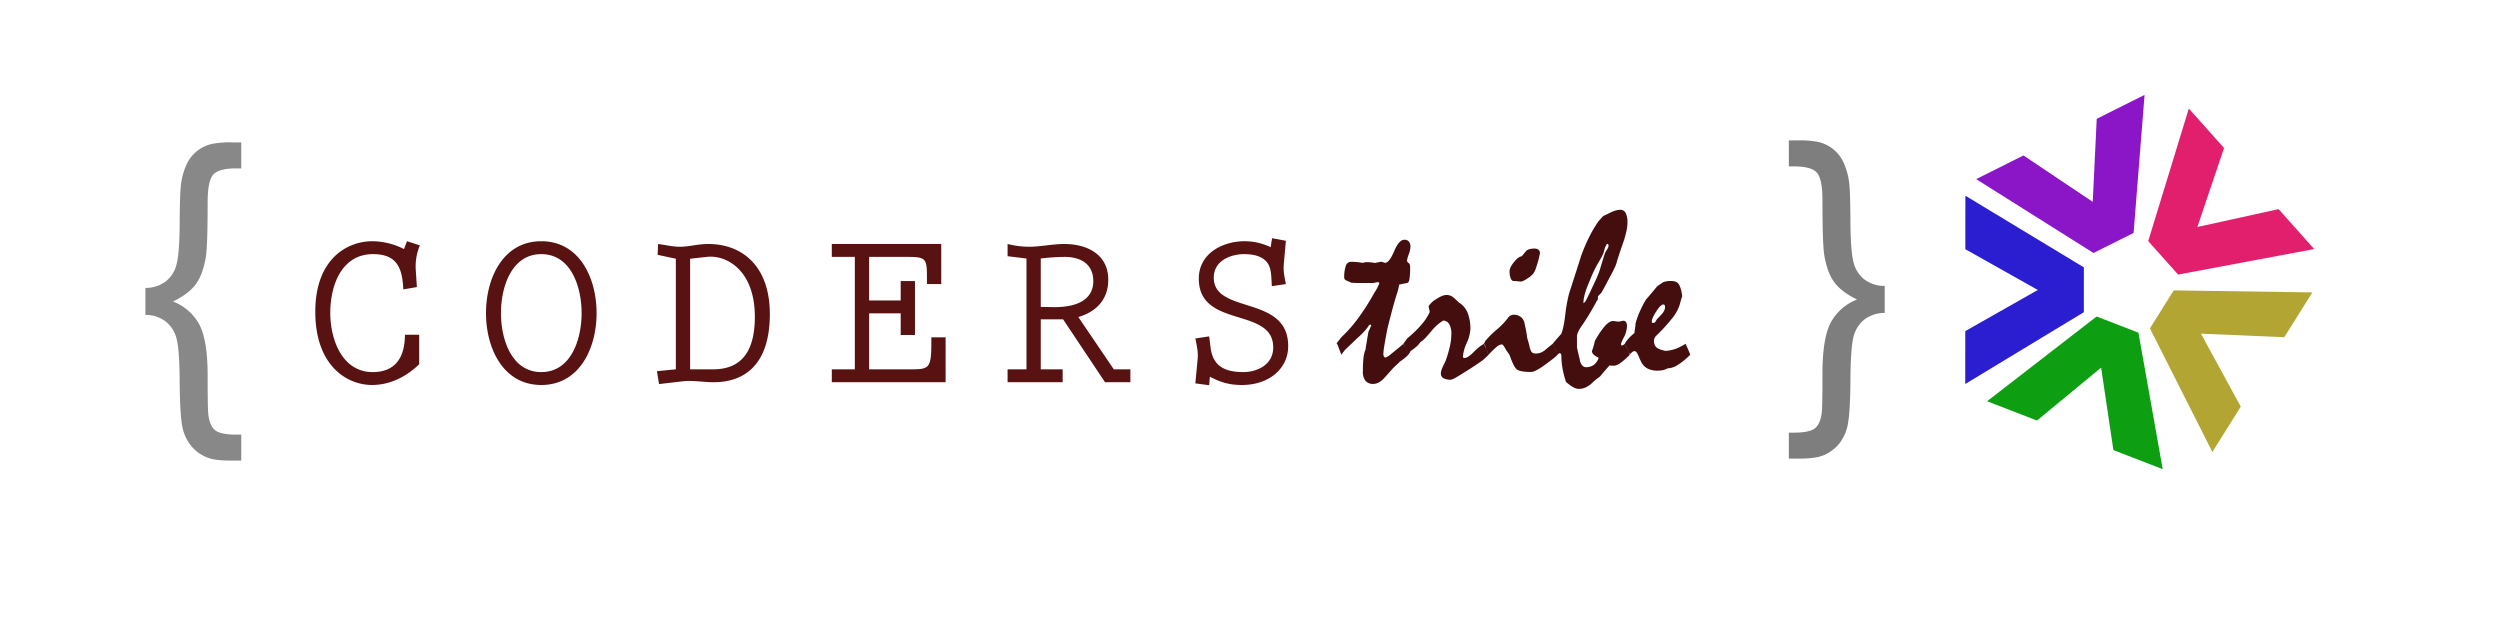 <svg id="_4_copy" data-name="4 copy" xmlns="http://www.w3.org/2000/svg" width="1266" height="316" viewBox="0 0 1266 316">
  <defs>
    <style>
      .cls-1 {
        fill: #b3a533;
      }

      .cls-1, .cls-2, .cls-3, .cls-4, .cls-5, .cls-6, .cls-7, .cls-8, .cls-9 {
        fill-rule: evenodd;
      }

      .cls-2 {
        fill: #e11f6d;
      }

      .cls-3 {
        fill: #8b16c7;
      }

      .cls-4 {
        fill: #2b1ed0;
      }

      .cls-5 {
        fill: #0d9f11;
      }

      .cls-6 {
        fill: #7e7e7e;
      }

      .cls-7 {
        fill: #898888;
      }

      .cls-8 {
        fill: #581212;
      }

      .cls-9 {
        fill: #450e0e;
      }
    </style>
  </defs>
  <path id="_" data-name="&lt;" class="cls-1" d="M1114.57,168.961l42.18,1.818,14.22-22.7-70.2-1.026-12.05,19.24,31.62,62.591,14.39-22.957Z"/>
  <path id="_1" data-name="&lt; 1" class="cls-2" d="M1112.74,114.953l13.51-40-17.83-19.984-20.56,67.129,15.12,16.941,68.92-12.919L1153.87,105.9Z"/>
  <path id="_2" data-name="&lt; 2" class="cls-3" d="M1059.76,102.228l-35.08-23.5-23.95,11.982,59.41,37.4,20.31-10.158,5.56-69.9-24.23,12.12Z"/>
  <path id="_3" data-name="&lt; 3" class="cls-4" d="M1031.94,146.842l-36.725,20.831L995.2,194.455,1055.25,158.1l0.02-22.7-60-36.292-0.02,27.09Z"/>
  <path id="_4" data-name="&lt; 4" class="cls-5" d="M1064.01,186.162l6.21,41.762,24.98,9.658-12.3-69.118-21.18-8.187-55.46,42.92,25.27,9.769Z"/>
  <path id="_2-2" data-name="{" class="cls-6" d="M954.419,158.468a16.72,16.72,0,0,0-10.523,3.521,16.17,16.17,0,0,0-5.408,9.139q-1.34,5.786-1.425,20.878t-1.132,21.716a22.516,22.516,0,0,1-4.57,10.942,19.943,19.943,0,0,1-8.888,6.247q-3.688,1.341-11.906,1.342h-4.7V219.089h2.6q7.966,0,10.69-2.264t3.4-7.966q0.336-3.1.336-19.452,0-18.027,4.15-25.951a25.58,25.58,0,0,1,13.373-11.78q-7.8-3.772-11.445-8.636t-5.156-13.835q-0.923-5.786-.922-27.753,0-10.9-2.851-14.044t-11.571-3.144h-2.6V71.1h4.7a45.45,45.45,0,0,1,10.4.838A18.644,18.644,0,0,1,933.751,82.67,35.17,35.17,0,0,1,936.56,93.99q0.42,4.445.5,18.447t1.425,19.788a15.969,15.969,0,0,0,5.408,9.1,16.855,16.855,0,0,0,10.523,3.48v13.667Z"/>
  <path id="_3-2" data-name="{" class="cls-7" d="M73.626,159.468a16.72,16.72,0,0,1,10.523,3.521,16.171,16.171,0,0,1,5.408,9.139q1.34,5.786,1.425,20.878t1.132,21.716a22.511,22.511,0,0,0,4.57,10.942,19.941,19.941,0,0,0,8.888,6.247q3.689,1.341,11.906,1.342h4.7V220.089h-2.6q-7.966,0-10.69-2.264t-3.4-7.966q-0.336-3.1-.335-19.452,0-18.027-4.151-25.951a25.579,25.579,0,0,0-13.373-11.78q7.8-3.772,11.445-8.636t5.156-13.835q0.922-5.786.923-27.753,0-10.9,2.85-14.044t11.571-3.144h2.6V72.1h-4.7a45.45,45.45,0,0,0-10.4.838A18.642,18.642,0,0,0,94.295,83.67,35.136,35.136,0,0,0,91.486,94.99q-0.421,4.445-.5,18.447t-1.425,19.788a15.97,15.97,0,0,1-5.408,9.1,16.854,16.854,0,0,1-10.523,3.48v13.667Z"/>
  <path id="CODERS" class="cls-8" d="M204.579,126.125a35.976,35.976,0,0,0-15.983-3.967c-12.834,0-28.934,8.983-28.934,35.7,0,27.417,16.1,37.1,28.7,37.1,9.217,0,17.384-4.2,23.917-10.5V169.525h-7.233c0,10.967-4.434,18.9-16.334,18.9-15.633,0-21.467-16.8-21.467-29.984,0-13.534,5.484-29.751,21.7-29.751,12.133,0,14.816,7.117,15.283,17.851l6.884-1.167-0.584-8.867a27.48,27.48,0,0,1,2.1-12.25l-6.533-2.1Zm69.532,68.834c19.367,0,28-18.667,28-36.4s-8.634-36.4-28-36.4-28,18.667-28,36.4S254.744,194.959,274.111,194.959Zm0-6.533c-15.05,0-20.417-16.567-20.417-29.867s5.367-29.868,20.417-29.868,20.417,16.567,20.417,29.868S289.161,188.426,274.111,188.426Zm68.132-1.4-9.567.933,1.05,6.534,12.017-1.4c5.133-.584,10.384.466,15.634,0.466,15.633,0,28.467-8.867,28.467-34.534,0-24.5-14.234-35.467-31.151-35.467-5.366,0-9.8,1.4-14.35,1.4-3.733,0-7.35-.933-11.084-1.4l-0.233,5.483,9.217,1.984v56Zm7.233-56,8.4-.934c10.266-1.166,24.383,7,24.383,30.334,0,19.6-8.516,26.6-21.117,26.6H349.476v-56Zm129.383,62.534v-22.75h-7.233v2.217c0,12.95-.817,14-9.684,14H440.125V158.675h15.984v10.967h7.233v-27.3h-7.233v9.8H440.125V130.091h19.717c9.217,0,9.567,1.05,9.567,10.734v3.033h7.234v-20.3H421.225v6.533h11.667v56.935H421.225v6.533h57.634Zm93.566-6.533h-8.4l-17.967-26.484c9.217-2.683,15.167-8.983,15.167-18.9,0-12.834-10.734-18.084-22.284-18.084-5.95,0-12.017,1.4-17.967,1.4a45.794,45.794,0,0,1-10.733-1.4v6.183l9.566,1.167v56.118h-9.566v6.533h27.883v-6.533H527.041V161.709h11.317l21.234,31.85h12.833v-6.533Zm-45.384-56.118a109.385,109.385,0,0,1,12.017-.817c8.167,0,14.583,3.5,14.583,12.367,0,7.584-5.716,13.3-20.533,13.067l-6.067-.116v-24.5Zm125.3,44.334c0-26.134-37.684-15.867-37.684-34.65,0-8.867,8.984-11.9,15.4-11.9,5.25,0,10.15,1.284,12.367,5.367,1.516,2.917,1.4,7.584,1.633,10.85l7.117-1.05c-0.7-3.383-1.4-6.766-1.05-10.266l1.05-11.667-7-1.284-0.7,4.55a30.331,30.331,0,0,0-13.184-3.033c-11.317,0-23.217,6.3-23.217,18.9,0,25.551,37.684,14.117,37.684,34.884,0,8.867-8.283,12.484-15.167,12.484-10.85,0-15.517-4.2-16.567-12.484l-0.7-5.6-7,1.05c0.7,3.384,1.517,6.884,1.167,10.384l-1.167,12.367,7,0.933,0.35-4.317c5.6,2.917,9.917,4.2,16.334,4.2C642.19,194.959,652.34,187.026,652.34,175.242Z"/>
  <path id="tribe" class="cls-9" d="M677.289,174.518a3.37,3.37,0,0,1,.305.671q0.489,1.465.946,2.594c0.305,0.754.559,1.373,0.763,1.862q0.609-.917,1.1-1.526a9.457,9.457,0,0,0,.673-0.916q3.234-3.051,6.348-6.042a42.738,42.738,0,0,0,3.48-3.388,22.108,22.108,0,0,0,2.382-3.082l0.61-.366a0.7,0.7,0,0,1,.488.549q-0.732,1.649-1.4,3.113-0.431,2.381-.8,4.761-0.245,1.4-.428,2.441a10.061,10.061,0,0,0-.183,1.648,6.813,6.813,0,0,1-.367.855,18.375,18.375,0,0,0-.8,4.181q-0.244,2.6-.244,6.134a7.448,7.448,0,0,0,1.312,4.821,4.888,4.888,0,0,0,4,1.587,5.909,5.909,0,0,0,2.625-.7,10.332,10.332,0,0,0,2.868-2.288q1.1-1.16,2.167-2.381T705.3,186.6q1.1-1.1,2.014-1.923t1.526-1.5q1.524-1.038,2.624-1.953a17.5,17.5,0,0,0,1.709-1.587l-2.38-5.615q-4.091,3.478-6.378,5.249a10.556,10.556,0,0,1-2.655,1.77,1.008,1.008,0,0,1-.916-0.489,2.8,2.8,0,0,1-.3-1.465,32.75,32.75,0,0,1,.52-4.272q0.519-3.173,1.5-8.3,1.59-6.408,2.875-11.108t2.324-7.752q0.308-1.158.49-2.044t0.306-1.5l4.137-.854q0.729-.06,1.064-2.045a36.168,36.168,0,0,0,.335-5.646,5.825,5.825,0,0,0-.151-1.434,1.358,1.358,0,0,0-.51-0.824,4.662,4.662,0,0,1-.63-0.641,3.091,3.091,0,0,1-.33-0.519,16.28,16.28,0,0,1,.948-3.448,11.546,11.546,0,0,0,.825-3.693,4,4,0,0,0-.793-2.685,2.825,2.825,0,0,0-2.258-.916q-2.751,0-5.165,5.738t-4.554,5.981l-2.016-.61-1.68.335q-0.764.153-1.557,0.336a10.424,10.424,0,0,0-1.772-.305,27.559,27.559,0,0,0-2.809-.122q-0.8.183-1.71,0.366a26.057,26.057,0,0,0-2.658-.4,31.918,31.918,0,0,0-3.207-.152,2.729,2.729,0,0,0-2.535,2.075,16.884,16.884,0,0,0-.824,5.981,1.287,1.287,0,0,0,.4.946,2.83,2.83,0,0,0,1.13.641q0.488,0.245,1.007.458t1.129,0.519q0.487,0,1.617.061c0.753,0.041,1.291.061,1.618,0.061h7.629a5.438,5.438,0,0,0,1.251-.214,5.459,5.459,0,0,1,1.19-.213,0.844,0.844,0,0,1,.611.183,0.746,0.746,0,0,1,.183.549q-0.732,1.649-1.343,2.747a17.693,17.693,0,0,1-1.1,1.77A118.377,118.377,0,0,1,687.878,161a68.99,68.99,0,0,1-8.453,9.613q-0.792.977-1.373,1.709t-0.946,1.22l-0.245.489A1.666,1.666,0,0,1,677.289,174.518Zm34.729,2.35q0.61,1.373,1.1,2.777a5.139,5.139,0,0,0,.794-1.1l0.366-.732a24.367,24.367,0,0,0,3.235-2.5,10.462,10.462,0,0,0,1.77-2.075,10.935,10.935,0,0,0,2.319-1.892,45.948,45.948,0,0,0,3.174-3.6,25.657,25.657,0,0,1,3.235-3.357,17.954,17.954,0,0,1,2.93-2.075,3.867,3.867,0,0,1,3.021,1.953,9.866,9.866,0,0,1,1.007,4.944,28.78,28.78,0,0,1-.7,5.92,59.3,59.3,0,0,1-2.045,7.141,13.7,13.7,0,0,1-.732,1.679q-0.428.823-.794,1.617a14.987,14.987,0,0,0-.762,1.923,5.318,5.318,0,0,0-.275,1.556,2.654,2.654,0,0,0,1.282,2.472,7.67,7.67,0,0,0,3.845.763A11.086,11.086,0,0,0,737.591,191q4.638-2.807,7.966-4.974t5.4-3.693q0.977-.854,1.679-1.526t1.251-1.159q-0.611-1.587-1.282-2.991t-1.16-2.624a9.528,9.528,0,0,1-1.648,1.129,30.168,30.168,0,0,0-3.906,3.509,16.027,16.027,0,0,1-2.38,1.923,3.7,3.7,0,0,1-1.892.7,0.862,0.862,0,0,1-.58-0.183,0.61,0.61,0,0,1-.214-0.489,20.047,20.047,0,0,1,1.892-6.866,20.09,20.09,0,0,0,1.892-6.989,22.408,22.408,0,0,0-1.22-7.873,11.016,11.016,0,0,0-3.662-5.066q-0.306-.243-0.977-0.671-1.342-1.343-2.777-2.564a5.238,5.238,0,0,0-3.51-1.221q-1.953,0-5.1,2.076a11.74,11.74,0,0,0-3.937,3.6l0.611,2.929a26.962,26.962,0,0,1-4.12,6.317,55.346,55.346,0,0,1-7.294,7.05q-0.975,1.4-1.953,2.686Q711.407,175.494,712.018,176.868Zm39.795-2.35a3.37,3.37,0,0,1,.305.671q0.489,1.465.946,2.564t0.763,1.892a36.692,36.692,0,0,1,4.028-3.937,4.842,4.842,0,0,1,2.625-1.312,1.463,1.463,0,0,1,.915.7,14.335,14.335,0,0,1,1.282,2.1q0.609,0.916,1.1,1.587a8.688,8.688,0,0,1,.733,1.16q2.014,5.859,3.662,7.141t7.2,1.282a6.8,6.8,0,0,0,2.686-.885,31.442,31.442,0,0,0,4.272-2.716q2.258-1.648,3.876-2.9a27.724,27.724,0,0,0,2.594-2.228l-2.441-5.615q-0.978.793-1.984,1.617t-1.923,1.617a8.019,8.019,0,0,1-2.38,1.374,6.945,6.945,0,0,1-2.258.4,3.72,3.72,0,0,1-1.526-.274,1.838,1.838,0,0,1-.916-0.885,10.944,10.944,0,0,1-.915-2.838q-0.612-2.472-1.038-3.693-0.245-1.953-.61-3.876t-0.794-3.814a5.231,5.231,0,0,0-1.953-3.2,5.953,5.953,0,0,0-3.6-1.068,3.328,3.328,0,0,0-1.587.427,3.865,3.865,0,0,0-1.4,1.4,37.448,37.448,0,0,1-5.737,5.89,40.554,40.554,0,0,0-5.8,5.89l-0.183.61-0.367.428A1.681,1.681,0,0,1,751.813,174.518Zm22.827-48.371a5.259,5.259,0,0,0-1.587.7q-1.405,1.648-2.442,2.93-1.709.183-3.936,2.96t-2.228,4.608a9.61,9.61,0,0,0,.458,3.3,2.922,2.922,0,0,0,1.251,1.648q0.915,0,1.861.092T770,142.6a2.9,2.9,0,0,0,1.312-.335,13.463,13.463,0,0,0,2.35-1.374,10.3,10.3,0,0,0,2.289-1.8,7.591,7.591,0,0,0,1.5-2.35q0.243-.609.7-2.014t1.068-3.6q0.245-1.16.611-2.869a2.224,2.224,0,0,0-.7-1.77,3.357,3.357,0,0,0-2.228-.61A8.371,8.371,0,0,0,774.64,126.147Zm13,50.751q0.611,1.406,1.1,2.747l0.61-.611,0.427-.183,0.55,0.183a1.711,1.711,0,0,1,.274.58,3.181,3.181,0,0,1,.092.824,35.493,35.493,0,0,0,.549,6.043,49.364,49.364,0,0,0,1.77,6.9q0.977,0.854,1.8,1.5a9.491,9.491,0,0,0,1.556,1.007,6.956,6.956,0,0,0,1.74.824,5.756,5.756,0,0,0,1.556.214,8.136,8.136,0,0,0,3.51-.824,12.9,12.9,0,0,0,3.509-2.594q1.159-1.04,2.075-1.74t1.526-1.129q1.465-1.832,2.655-3.174t2.045-2.38q0.853,0.061,1.465.091t1.037,0.031a7.213,7.213,0,0,0,3.3-1.526,35.854,35.854,0,0,0,4.517-4.028,1.887,1.887,0,0,0-.122-0.641,3.366,3.366,0,0,0-.427-0.763q-0.612-1.343-1.13-2.38a12.159,12.159,0,0,1-.762-1.831,4.2,4.2,0,0,1-.763.61,3.709,3.709,0,0,1-.763.366,1.144,1.144,0,0,1-.489-0.793,17.8,17.8,0,0,1,1.526-3.479,12.8,12.8,0,0,0,1.526-5.677,3.7,3.7,0,0,0-.427-1.922,1.577,1.577,0,0,0-1.465-.7,5.076,5.076,0,0,0-1.16.213,4.975,4.975,0,0,1-1.159.214,10.339,10.339,0,0,1-1.465-.152,10.385,10.385,0,0,0-1.4-.153q-1.832,0-4.15,2.594a42.55,42.55,0,0,0-5.127,7.721,4.592,4.592,0,0,1-.214,1.1,4.422,4.422,0,0,0-.214.855q-0.245.793-.457,1.526a8.123,8.123,0,0,1-.519,1.343,2.623,2.623,0,0,0,.885,1.861,7.589,7.589,0,0,0,2.533,1.557,7.031,7.031,0,0,1-2.411,3.631,6.664,6.664,0,0,1-4.059,1.19,2.514,2.514,0,0,1-1.953-1.007,5.929,5.929,0,0,1-1.16-2.96q-0.366-1.464-.732-3.021t-0.671-3.143v-5.372a6.288,6.288,0,0,1,.732-2.624,23.664,23.664,0,0,1,2.2-3.54q2.563-3.846,4.3-6.836t2.777-5a3.3,3.3,0,0,0,.611-1.038v-1.4q0.487-.489.946-0.946l0.885-.885q0.183-.368,1.251-2.32t2.96-5.554q1.526-2.806,2.442-4.761a14.384,14.384,0,0,0,1.159-3.235q0.183-.609.977-3.082t2.258-6.622a55.068,55.068,0,0,0,1.526-5.4,20.862,20.862,0,0,0,.549-4.486,10.117,10.117,0,0,0-.915-4.852,2.875,2.875,0,0,0-2.625-1.618,8.539,8.539,0,0,0-2.228.306,15.413,15.413,0,0,0-2.227.793q-1.955.977-4.212,2.014-0.793.8-1.4,1.5t-1.159,1.312a64.715,64.715,0,0,0-4.486,7.6,87.383,87.383,0,0,0-4.242,9.918q-0.245.855-1.77,5.585T794.6,148.578q-0.428,1.587-.946,4.181t-0.946,6.073q-0.366,3.418-.885,5.951a31.993,31.993,0,0,1-1.129,4.242q-1.588,1.708-2.625,2.929t-1.77,2.076Q787.03,175.494,787.64,176.9Zm26.734-51.575a3.92,3.92,0,0,1-.55.977q-0.427.732-1.037,1.77-0.857,2.686-1.526,4.883T810.1,136.8q-0.183.672-1.007,2.686t-2.533,5.554q-1.832,4.028-2.96,6.164a6.979,6.979,0,0,1-1.617,2.381l-0.123-.55a16.4,16.4,0,0,1,.672-4.028,44.563,44.563,0,0,1,2.075-5.8q1.1-2.806,2.2-5.219a45.658,45.658,0,0,1,2.259-4.364q1.341-2.257,2.2-3.906a11.268,11.268,0,0,0,1.1-2.869,11.313,11.313,0,0,1,.916-2.533,1.157,1.157,0,0,1,.855-0.824,1.01,1.01,0,0,1,.335.4,1.32,1.32,0,0,1,.092.519A2.611,2.611,0,0,1,814.374,125.323Zm10.009,52.063a15.005,15.005,0,0,1,.855,2.259,7.828,7.828,0,0,1,1.343-1.374,1.9,1.9,0,0,1,1.1-.457,1.383,1.383,0,0,1,1.1.641,9.149,9.149,0,0,1,1.038,1.983q0.67,1.649,1.281,2.838a7.2,7.2,0,0,0,1.221,1.8,7.448,7.448,0,0,0,2.9,1.953,11.043,11.043,0,0,0,4,.671,13.971,13.971,0,0,0,2.96-.274,6.994,6.994,0,0,0,2.228-.885,10.156,10.156,0,0,0,5.218-1.74,36.872,36.872,0,0,0,6.318-5.157q-0.367-1.038-.977-2.442t-1.4-3.173a7.285,7.285,0,0,1-1.343.885q-0.672.336-.976,0.518a18.131,18.131,0,0,1-3.479,1.465,19.554,19.554,0,0,1-4.334.794,21.245,21.245,0,0,1-2.533-.672,5.876,5.876,0,0,1-1.556-.732,3.183,3.183,0,0,1-1.312-1.465,5.266,5.266,0,0,1-.458-2.258,3.149,3.149,0,0,1,.3-1.374,3.781,3.781,0,0,1,.733-1.068,89.591,89.591,0,0,0,8.056-8.789,21.476,21.476,0,0,0,3.845-6.775l0.55-1.953q0.426-1.464.641-2.136t0.213-.305q-0.245-1.465-.427-2.686a19.587,19.587,0,0,0-.763-2.38,5.308,5.308,0,0,0-.824-1.465,3.314,3.314,0,0,0-1.556-1.038,8.274,8.274,0,0,0-2.472-.305,10.286,10.286,0,0,0-2.014.183,13.669,13.669,0,0,0-1.648.428,18.731,18.731,0,0,1-1.587,1.1,13.339,13.339,0,0,0-1.465,1.038q-1.406,1.708-2.808,3.387t-2.685,3.083a47.748,47.748,0,0,0-2.472,4.516q-0.948,2.014-1.5,3.357-0.489,1.344-.885,2.5a17.884,17.884,0,0,0-.579,2.014,23.432,23.432,0,0,1-.245,2.411q-0.183,1.19-.366,2.41a22.881,22.881,0,0,0-2.929,2.717,15.808,15.808,0,0,0-1.893,2.594Q823.774,176.043,824.383,177.386Zm18.586-22.857a1.633,1.633,0,0,1,.213.885,4.31,4.31,0,0,1-.366,1.709,6.7,6.7,0,0,1-1.1,1.709q-0.611.672-1.251,1.373t-1.312,1.312q-0.366.612-.794,1.313a1.26,1.26,0,0,1-1.1.7,0.941,0.941,0,0,1-.641-0.152,0.717,0.717,0,0,1-.153-0.519q0-1.649,2.259-5.157t3.6-3.51A0.713,0.713,0,0,1,842.969,154.529Z"/>
</svg>
